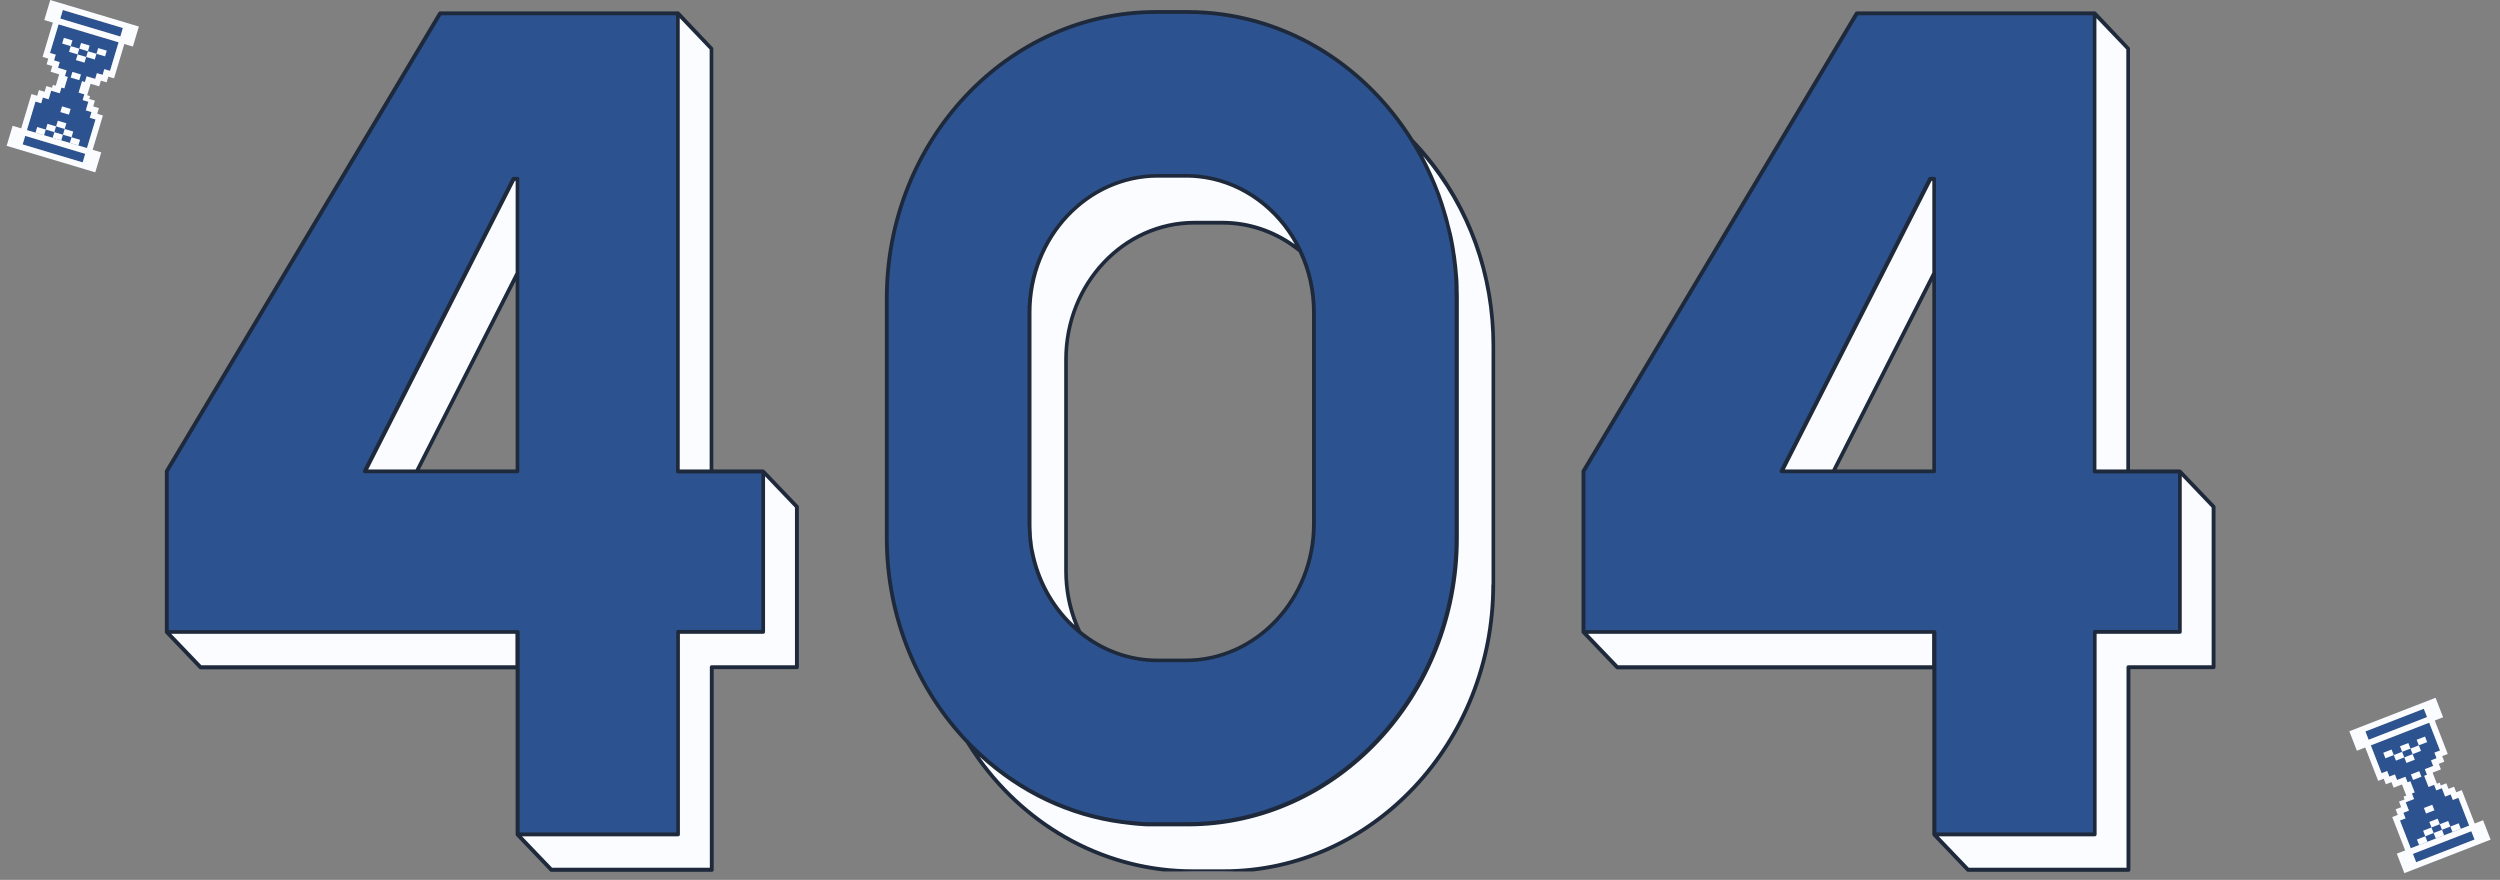 <svg xmlns="http://www.w3.org/2000/svg" xmlns:xlink="http://www.w3.org/1999/xlink" width="716" zoomAndPan="magnify" viewBox="0 0 537 189" height="252" preserveAspectRatio="xMidYMid meet" version="1.0"><rect x="0" y="0" width="537" height="189" fill="#808080" stroke="none"/><defs><clipPath id="44bad85033"><path d="M 35.41 2.168 L 164 2.168 L 164 180 L 35.41 180 Z M 35.41 2.168 " clip-rule="nonzero"/></clipPath><clipPath id="91d59a36c0"><path d="M 35.41 2.168 L 171.938 2.168 L 171.938 187 L 35.41 187 Z M 35.41 2.168 " clip-rule="nonzero"/></clipPath><clipPath id="f4ec021125"><path d="M 35.41 2.168 L 171.938 2.168 L 171.938 187.188 L 35.41 187.188 Z M 35.41 2.168 " clip-rule="nonzero"/></clipPath><clipPath id="430ba8687b"><path d="M 190.055 2.168 L 313 2.168 L 313 178 L 190.055 178 Z M 190.055 2.168 " clip-rule="nonzero"/></clipPath><clipPath id="c5783d0940"><path d="M 207 30 L 321 30 L 321 187.188 L 207 187.188 Z M 207 30 " clip-rule="nonzero"/></clipPath><clipPath id="f6f8a48a50"><path d="M 190.055 2.168 L 321.359 2.168 L 321.359 187.188 L 190.055 187.188 Z M 190.055 2.168 " clip-rule="nonzero"/></clipPath><clipPath id="c1a7b93dd9"><path d="M 340 2.168 L 469 2.168 L 469 180 L 340 180 Z M 340 2.168 " clip-rule="nonzero"/></clipPath><clipPath id="80798e4604"><path d="M 340 2.168 L 476 2.168 L 476 187 L 340 187 Z M 340 2.168 " clip-rule="nonzero"/></clipPath><clipPath id="21059b0d03"><path d="M 339.715 2.168 L 476 2.168 L 476 187.188 L 339.715 187.188 Z M 339.715 2.168 " clip-rule="nonzero"/></clipPath><clipPath id="ef3bad1c79"><path d="M 4 2 L 27 2 L 27 35 L 4 35 Z M 4 2 " clip-rule="nonzero"/></clipPath><clipPath id="4947050e6b"><path d="M 10.781 0 L 30.078 5.773 L 20.672 37.223 L 1.375 31.449 Z M 10.781 0 " clip-rule="nonzero"/></clipPath><clipPath id="f44e977b7f"><path d="M 10.781 0 L 30.078 5.773 L 20.672 37.223 L 1.375 31.449 Z M 10.781 0 " clip-rule="nonzero"/></clipPath><clipPath id="d98af78f3b"><path d="M 1.414 0 L 30 0 L 30 38 L 1.414 38 Z M 1.414 0 " clip-rule="nonzero"/></clipPath><clipPath id="8c3f0b61fd"><path d="M 10.781 0 L 30.078 5.773 L 20.672 37.223 L 1.375 31.449 Z M 10.781 0 " clip-rule="nonzero"/></clipPath><clipPath id="2bdc0b4fb8"><path d="M 10.781 0 L 30.078 5.773 L 20.672 37.223 L 1.375 31.449 Z M 10.781 0 " clip-rule="nonzero"/></clipPath><clipPath id="10fab041aa"><path d="M 7 8 L 23 8 L 23 32 L 7 32 Z M 7 8 " clip-rule="nonzero"/></clipPath><clipPath id="5f87e51a83"><path d="M 10.781 0 L 30.078 5.773 L 20.672 37.223 L 1.375 31.449 Z M 10.781 0 " clip-rule="nonzero"/></clipPath><clipPath id="15652e654c"><path d="M 10.781 0 L 30.078 5.773 L 20.672 37.223 L 1.375 31.449 Z M 10.781 0 " clip-rule="nonzero"/></clipPath><clipPath id="57a9460be6"><path d="M 508 152 L 532 152 L 532 186 L 508 186 Z M 508 152 " clip-rule="nonzero"/></clipPath><clipPath id="93a8feb2d2"><path d="M 504.621 157.082 L 523.398 149.793 L 535.277 180.398 L 516.496 187.684 Z M 504.621 157.082 " clip-rule="nonzero"/></clipPath><clipPath id="a6b768c82e"><path d="M 504.621 157.082 L 523.398 149.793 L 535.277 180.398 L 516.496 187.684 Z M 504.621 157.082 " clip-rule="nonzero"/></clipPath><clipPath id="78f94d9f26"><path d="M 504 149 L 535 149 L 535 188 L 504 188 Z M 504 149 " clip-rule="nonzero"/></clipPath><clipPath id="b27d16f708"><path d="M 504.621 157.082 L 523.398 149.793 L 535.277 180.398 L 516.496 187.684 Z M 504.621 157.082 " clip-rule="nonzero"/></clipPath><clipPath id="61039692e4"><path d="M 504.621 157.082 L 523.398 149.793 L 535.277 180.398 L 516.496 187.684 Z M 504.621 157.082 " clip-rule="nonzero"/></clipPath><clipPath id="ee58310e26"><path d="M 511 158 L 529 158 L 529 182 L 511 182 Z M 511 158 " clip-rule="nonzero"/></clipPath><clipPath id="9c7dec1c68"><path d="M 504.621 157.082 L 523.398 149.793 L 535.277 180.398 L 516.496 187.684 Z M 504.621 157.082 " clip-rule="nonzero"/></clipPath><clipPath id="b934615e38"><path d="M 504.621 157.082 L 523.398 149.793 L 535.277 180.398 L 516.496 187.684 Z M 504.621 157.082 " clip-rule="nonzero"/></clipPath></defs><g clip-path="url(#44bad85033)"><path fill="#2c5390" d="M 163.918 101.266 L 145.629 101.266 L 145.629 2.863 L 94.543 2.863 L 35.824 101.266 L 35.824 135.723 L 111.129 135.723 L 111.129 179.223 L 145.59 179.223 L 145.59 135.723 L 163.875 135.723 L 163.875 101.266 Z M 78.41 101.266 L 110.34 38.441 L 111.172 38.441 L 111.172 101.266 Z M 78.41 101.266 " fill-opacity="1" fill-rule="nonzero"/></g><g clip-path="url(#91d59a36c0)"><path fill="#fafcff" d="M 89.484 101.266 L 78.371 101.266 L 110.301 38.441 L 111.129 38.441 L 111.129 58.676 Z M 152.844 46.031 L 152.844 10.449 L 145.629 2.863 L 145.629 101.223 L 152.887 101.223 L 152.887 46.031 Z M 163.918 101.266 L 163.918 135.723 L 145.629 135.723 L 145.629 179.223 L 111.172 179.223 L 118.426 186.809 L 152.887 186.809 L 152.887 143.312 L 171.172 143.312 L 171.172 108.852 Z M 111.129 135.723 L 35.824 135.723 L 43.082 143.312 L 111.172 143.312 L 111.172 135.723 Z M 111.129 135.723 " fill-opacity="1" fill-rule="nonzero"/></g><g clip-path="url(#f4ec021125)"><path fill="#1e293b" d="M 111.543 101.266 L 111.543 38.398 C 111.543 38.152 111.379 37.984 111.129 37.984 L 110.301 37.984 C 110.133 37.984 110.008 38.066 109.926 38.191 L 77.996 101.016 C 77.914 101.141 77.957 101.305 77.996 101.43 C 78.078 101.555 78.203 101.637 78.371 101.637 L 111.129 101.637 C 111.379 101.68 111.543 101.473 111.543 101.266 Z M 79.074 100.848 L 110.59 38.855 L 110.758 38.855 L 110.758 58.555 L 89.277 100.848 Z M 90.188 100.848 L 110.758 60.379 L 110.758 100.848 Z M 171.465 108.562 L 164.207 100.973 C 164.207 100.973 164.207 100.973 164.164 100.973 C 164.125 100.934 164.125 100.934 164.082 100.891 C 164.082 100.891 164.043 100.891 164.043 100.891 C 164 100.891 163.957 100.891 163.918 100.848 C 163.918 100.848 163.918 100.848 163.875 100.848 L 153.219 100.848 L 153.219 10.449 C 153.219 10.328 153.176 10.242 153.094 10.16 L 145.922 2.57 C 145.879 2.531 145.836 2.531 145.836 2.488 C 145.836 2.488 145.797 2.488 145.797 2.488 C 145.754 2.488 145.711 2.488 145.672 2.449 C 145.672 2.449 145.672 2.449 145.629 2.449 L 94.543 2.449 C 94.375 2.449 94.254 2.531 94.168 2.656 L 35.453 101.016 C 35.41 101.098 35.41 101.18 35.41 101.266 L 35.41 135.723 C 35.41 135.723 35.41 135.723 35.41 135.766 C 35.41 135.805 35.41 135.848 35.453 135.891 C 35.453 135.891 35.453 135.93 35.453 135.93 C 35.453 135.973 35.492 136.012 35.535 136.055 L 42.793 143.645 C 42.875 143.727 43 143.77 43.082 143.77 L 110.758 143.77 L 110.758 179.223 C 110.758 179.223 110.758 179.223 110.758 179.262 C 110.758 179.305 110.758 179.348 110.797 179.387 C 110.797 179.387 110.797 179.43 110.797 179.43 C 110.797 179.473 110.84 179.512 110.879 179.555 L 118.137 187.141 C 118.219 187.227 118.344 187.266 118.426 187.266 L 152.887 187.266 C 153.137 187.266 153.301 187.102 153.301 186.852 L 153.301 143.727 L 171.172 143.727 C 171.422 143.727 171.59 143.559 171.59 143.312 L 171.59 108.852 C 171.59 108.727 171.547 108.645 171.465 108.562 Z M 152.43 100.848 L 146.004 100.848 L 146.004 3.898 L 152.43 10.617 Z M 36.238 101.348 L 94.793 3.277 L 145.215 3.277 L 145.215 101.266 C 145.215 101.512 145.383 101.68 145.629 101.68 L 163.543 101.68 L 163.543 135.309 L 145.672 135.309 C 145.422 135.309 145.258 135.473 145.258 135.723 L 145.258 178.809 L 111.625 178.809 L 111.625 135.766 C 111.625 135.516 111.461 135.352 111.211 135.352 L 36.238 135.352 Z M 43.246 142.898 L 36.777 136.137 L 110.715 136.137 L 110.715 142.898 Z M 170.758 142.898 L 152.887 142.898 C 152.637 142.898 152.473 143.062 152.473 143.312 L 152.473 186.395 L 118.594 186.395 L 112.125 179.637 L 145.629 179.637 C 145.879 179.637 146.043 179.473 146.043 179.223 L 146.043 136.137 L 163.918 136.137 C 164.164 136.137 164.332 135.973 164.332 135.723 L 164.332 102.301 L 170.758 109.02 Z M 170.758 142.898 " fill-opacity="1" fill-rule="nonzero"/></g><g clip-path="url(#430ba8687b)"><path fill="#2c5390" d="M 255.062 2.574 L 248.32 2.574 C 216.375 2.574 190.477 30.148 190.477 64.137 L 190.477 115.488 C 190.477 149.477 216.375 177.051 248.32 177.051 L 255.062 177.051 C 287.008 177.051 312.906 149.477 312.906 115.488 L 312.906 64.137 C 312.906 30.148 287.008 2.574 255.062 2.574 Z M 282.227 112.547 C 282.227 128.766 269.891 141.875 254.652 141.875 L 248.688 141.875 C 233.449 141.875 221.113 128.766 221.113 112.547 L 221.113 67.078 C 221.113 50.859 233.449 37.746 248.688 37.746 L 254.652 37.746 C 269.891 37.746 282.227 50.859 282.227 67.078 Z M 282.227 112.547 " fill-opacity="1" fill-rule="nonzero"/></g><g clip-path="url(#c5783d0940)"><path fill="#fafcff" d="M 221.156 112.547 L 221.156 67.078 C 221.156 50.859 233.492 37.746 248.73 37.746 L 254.695 37.746 C 265.477 37.746 274.793 44.324 279.328 53.926 C 274.668 50.125 268.867 47.836 262.535 47.836 L 256.574 47.836 C 241.336 47.836 229 60.949 229 77.168 L 229 122.637 C 229 127.375 230.059 131.828 231.941 135.789 C 225.363 130.438 221.156 122.023 221.156 112.547 Z M 303.348 30.23 C 309.395 39.953 312.906 51.598 312.906 64.137 L 312.906 115.488 C 312.906 149.477 287.008 177.051 255.062 177.051 L 248.32 177.051 C 232.594 177.051 218.336 170.352 207.879 159.484 C 218.215 176.152 235.984 187.141 256.164 187.141 L 262.906 187.141 C 294.852 187.141 320.75 159.566 320.75 125.578 L 320.75 74.227 C 320.75 56.988 314.09 41.383 303.348 30.23 Z M 303.348 30.23 " fill-opacity="1" fill-rule="nonzero"/></g><g clip-path="url(#f6f8a48a50)"><path fill="#1e293b" d="M 220.789 113.934 C 220.789 113.977 220.789 114.059 220.789 114.098 C 220.828 114.547 220.828 115.039 220.867 115.488 C 220.867 115.527 220.867 115.57 220.867 115.609 C 221.645 123.699 225.484 131.051 231.652 136.074 C 231.652 136.074 231.695 136.117 231.695 136.117 C 236.391 139.957 242.316 142.246 248.688 142.246 L 254.652 142.246 C 270.094 142.246 282.637 128.887 282.637 112.504 L 282.637 67.078 C 282.637 62.301 281.574 57.805 279.695 53.801 C 279.695 53.801 279.695 53.762 279.695 53.762 C 275.57 45.02 267.848 39.137 258.984 37.707 C 258.984 37.707 258.941 37.707 258.941 37.707 C 258.492 37.625 258.043 37.582 257.555 37.504 C 257.555 37.504 257.555 37.504 257.512 37.504 C 257.105 37.461 256.695 37.422 256.285 37.422 C 256.207 37.422 256.082 37.422 256 37.422 C 255.551 37.379 255.145 37.379 254.695 37.379 L 248.73 37.379 C 246.32 37.379 243.992 37.707 241.742 38.32 C 241.008 38.523 240.312 38.77 239.578 39.016 C 239.25 39.137 238.926 39.258 238.559 39.422 C 236.27 40.363 234.105 41.629 232.145 43.18 C 231.898 43.387 231.652 43.547 231.449 43.754 C 230.918 44.203 230.43 44.652 229.898 45.141 C 224.258 50.574 220.707 58.418 220.707 67.16 L 220.707 112.629 C 220.746 113.035 220.746 113.484 220.789 113.934 Z M 281.82 112.547 C 281.82 128.477 269.645 141.469 254.652 141.469 L 248.688 141.469 C 242.52 141.469 236.801 139.262 232.227 135.504 C 230.348 131.461 229.367 127.129 229.367 122.637 L 229.367 77.168 C 229.367 61.238 241.539 48.246 256.531 48.246 L 262.496 48.246 C 268.5 48.246 274.18 50.289 278.961 54.168 C 280.797 58.051 281.82 62.422 281.82 67.078 Z M 254.695 38.156 C 255.102 38.156 255.551 38.156 255.961 38.195 C 256.043 38.195 256.125 38.195 256.246 38.195 C 257.105 38.238 258.004 38.359 258.82 38.484 C 258.82 38.484 258.859 38.484 258.859 38.484 C 267.07 39.832 274.098 45.141 278.141 52.496 C 273.527 49.188 268.176 47.43 262.535 47.43 L 256.574 47.43 C 241.133 47.43 228.59 60.789 228.59 77.168 L 228.59 122.637 C 228.59 126.68 229.324 130.562 230.797 134.238 C 230.672 134.156 230.59 134.035 230.469 133.953 C 230.469 133.953 230.43 133.91 230.43 133.91 C 226.262 129.867 223.277 124.473 222.094 118.387 C 222.094 118.348 222.094 118.305 222.055 118.266 C 221.973 117.855 221.891 117.406 221.848 117 C 221.848 116.875 221.809 116.711 221.809 116.59 C 221.77 116.262 221.727 115.895 221.688 115.57 C 221.645 115.324 221.645 115.078 221.645 114.793 C 221.645 114.547 221.605 114.301 221.605 114.059 C 221.562 113.566 221.562 113.035 221.562 112.547 L 221.562 67.078 C 221.562 51.148 233.738 38.156 248.73 38.156 Z M 303.633 29.945 C 293.176 13.195 275.324 2.168 255.062 2.168 L 248.32 2.168 C 216.211 2.168 190.066 29.945 190.066 64.137 L 190.066 115.488 C 190.066 132.766 196.766 148.414 207.551 159.688 C 207.551 159.688 207.551 159.688 207.551 159.73 C 218.379 177.172 236.555 187.547 256.164 187.547 L 262.906 187.547 C 295.016 187.547 321.16 159.77 321.16 125.578 L 321.16 74.227 C 321.16 57.438 314.949 41.711 303.633 29.945 Z M 190.883 64.137 C 190.883 30.395 216.66 2.984 248.32 2.984 L 255.062 2.984 C 278.305 2.984 298.363 17.73 307.391 38.934 C 307.434 39.016 307.473 39.094 307.516 39.176 C 307.84 39.914 308.125 40.648 308.414 41.383 C 308.453 41.547 308.535 41.668 308.578 41.832 C 308.699 42.199 308.82 42.566 308.945 42.895 C 309.027 43.141 309.105 43.387 309.188 43.629 C 309.352 44.121 309.516 44.57 309.637 45.059 C 309.762 45.426 309.844 45.797 309.965 46.164 C 310.047 46.449 310.129 46.734 310.211 47.02 C 310.332 47.387 310.414 47.797 310.539 48.164 C 310.578 48.367 310.66 48.613 310.699 48.816 C 310.824 49.391 310.988 50.004 311.109 50.574 C 311.148 50.777 311.191 50.984 311.23 51.188 C 311.312 51.676 311.438 52.168 311.516 52.617 C 311.559 52.781 311.559 52.945 311.598 53.105 C 311.723 53.719 311.805 54.375 311.887 55.027 C 311.926 55.191 311.926 55.312 311.926 55.477 C 312.008 56.008 312.047 56.539 312.129 57.07 C 312.129 57.234 312.172 57.398 312.172 57.559 C 312.254 58.215 312.293 58.867 312.336 59.52 C 312.336 59.645 312.336 59.727 312.336 59.848 C 312.375 60.418 312.418 60.992 312.418 61.562 C 312.418 61.727 312.418 61.93 312.418 62.094 C 312.418 62.75 312.457 63.441 312.457 64.098 L 312.457 115.445 C 312.457 149.148 286.68 176.602 255.02 176.602 L 248.281 176.602 C 247.789 176.602 247.301 176.602 246.809 176.602 C 246.688 176.602 246.562 176.602 246.441 176.602 C 246.074 176.602 245.746 176.559 245.379 176.559 C 245.258 176.559 245.133 176.559 245.012 176.52 C 244.645 176.477 244.277 176.477 243.91 176.438 C 243.828 176.438 243.703 176.438 243.621 176.395 C 243.215 176.355 242.848 176.312 242.438 176.273 C 242.398 176.273 242.316 176.273 242.273 176.273 C 241.824 176.234 241.418 176.191 240.969 176.109 C 240.969 176.109 240.926 176.109 240.926 176.109 C 212.781 172.27 190.883 146.574 190.883 115.488 Z M 320.34 125.578 C 320.34 159.281 294.562 186.73 262.906 186.73 L 256.164 186.73 C 238.066 186.73 221.238 177.746 210.371 162.508 C 219.07 170.473 229.609 175.457 240.887 176.969 C 240.887 176.969 240.926 176.969 240.926 176.969 C 241.375 177.008 241.785 177.09 242.234 177.133 C 242.316 177.133 242.398 177.133 242.52 177.172 C 242.887 177.215 243.254 177.254 243.621 177.293 C 243.746 177.293 243.867 177.336 244.031 177.336 C 244.359 177.375 244.684 177.375 245.055 177.418 C 245.215 177.418 245.34 177.418 245.504 177.457 C 245.828 177.457 246.156 177.5 246.523 177.5 C 246.645 177.5 246.809 177.5 246.934 177.5 C 247.422 177.5 247.871 177.5 248.363 177.5 L 255.102 177.5 C 287.211 177.5 313.355 149.719 313.355 115.527 L 313.355 64.137 C 313.355 63.523 313.355 62.91 313.316 62.301 C 313.316 62.094 313.316 61.93 313.316 61.727 C 313.316 61.277 313.273 60.828 313.273 60.418 C 313.273 60.215 313.234 60.012 313.234 59.809 C 313.191 59.359 313.152 58.867 313.109 58.418 C 313.109 58.254 313.07 58.133 313.07 57.969 C 313.027 57.355 312.949 56.742 312.867 56.172 C 312.867 56.047 312.824 55.926 312.824 55.762 C 312.785 55.273 312.703 54.824 312.621 54.375 C 312.578 54.168 312.539 53.965 312.539 53.762 C 312.457 53.352 312.418 52.945 312.336 52.578 C 312.293 52.371 312.254 52.129 312.211 51.922 C 312.129 51.473 312.047 50.984 311.926 50.535 C 311.887 50.246 311.805 49.961 311.723 49.715 C 311.641 49.348 311.559 48.941 311.438 48.574 C 311.355 48.285 311.273 48 311.23 47.715 C 311.148 47.469 311.109 47.184 311.027 46.938 C 310.945 46.613 310.863 46.285 310.742 45.957 C 310.699 45.754 310.617 45.59 310.578 45.387 C 310.211 44.121 309.801 42.895 309.352 41.668 C 309.312 41.586 309.312 41.504 309.27 41.465 C 308.25 38.727 307.066 36.074 305.676 33.5 C 315.195 44.734 320.383 59.07 320.383 74.352 L 320.383 125.578 Z M 320.34 125.578 " fill-opacity="1" fill-rule="nonzero"/></g><g clip-path="url(#c1a7b93dd9)"><path fill="#2c5390" d="M 468.223 101.266 L 449.934 101.266 L 449.934 2.863 L 398.848 2.863 L 340.129 101.266 L 340.129 135.723 L 415.434 135.723 L 415.434 179.223 L 449.895 179.223 L 449.895 135.723 L 468.18 135.723 L 468.18 101.266 Z M 382.719 101.266 L 414.648 38.441 L 415.477 38.441 L 415.477 101.266 Z M 382.719 101.266 " fill-opacity="1" fill-rule="nonzero"/></g><g clip-path="url(#80798e4604)"><path fill="#fafcff" d="M 393.789 101.266 L 382.676 101.266 L 414.605 38.441 L 415.434 38.441 L 415.434 58.676 Z M 457.148 46.031 L 457.148 10.449 L 449.934 2.863 L 449.934 101.223 L 457.191 101.223 L 457.191 46.031 Z M 468.223 101.266 L 468.223 135.723 L 449.934 135.723 L 449.934 179.223 L 415.477 179.223 L 422.734 186.809 L 457.191 186.809 L 457.191 143.312 L 475.48 143.312 L 475.48 108.852 Z M 415.434 135.723 L 340.129 135.723 L 347.387 143.312 L 415.477 143.312 L 415.477 135.723 Z M 415.434 135.723 " fill-opacity="1" fill-rule="nonzero"/></g><g clip-path="url(#21059b0d03)"><path fill="#1e293b" d="M 415.848 101.266 L 415.848 38.398 C 415.848 38.152 415.684 37.984 415.434 37.984 L 414.605 37.984 C 414.438 37.984 414.316 38.066 414.23 38.191 L 382.301 101.016 C 382.219 101.141 382.262 101.305 382.301 101.43 C 382.387 101.555 382.508 101.637 382.676 101.637 L 415.434 101.637 C 415.684 101.68 415.848 101.473 415.848 101.266 Z M 383.379 100.848 L 414.895 38.855 L 415.062 38.855 L 415.062 58.555 L 393.582 100.848 Z M 394.492 100.848 L 415.062 60.379 L 415.062 100.848 Z M 475.77 108.562 L 468.512 100.973 C 468.512 100.973 468.512 100.973 468.473 100.973 C 468.43 100.934 468.43 100.934 468.387 100.891 C 468.387 100.891 468.348 100.891 468.348 100.891 C 468.305 100.891 468.262 100.891 468.223 100.848 C 468.223 100.848 468.223 100.848 468.18 100.848 L 457.523 100.848 L 457.523 10.449 C 457.523 10.328 457.48 10.242 457.398 10.16 L 450.227 2.57 C 450.184 2.531 450.141 2.531 450.141 2.488 C 450.141 2.488 450.102 2.488 450.102 2.488 C 450.059 2.488 450.02 2.488 449.977 2.449 C 449.977 2.449 449.977 2.449 449.934 2.449 L 398.848 2.449 C 398.684 2.449 398.559 2.531 398.473 2.656 L 339.758 101.016 C 339.715 101.098 339.715 101.18 339.715 101.266 L 339.715 135.723 C 339.715 135.723 339.715 135.723 339.715 135.766 C 339.715 135.805 339.715 135.848 339.758 135.891 C 339.758 135.891 339.758 135.93 339.758 135.93 C 339.758 135.973 339.797 136.012 339.84 136.055 L 347.098 143.645 C 347.18 143.727 347.305 143.77 347.387 143.77 L 415.062 143.77 L 415.062 179.223 C 415.062 179.223 415.062 179.223 415.062 179.262 C 415.062 179.305 415.062 179.348 415.102 179.387 C 415.102 179.387 415.102 179.43 415.102 179.43 C 415.102 179.473 415.145 179.512 415.188 179.555 L 422.441 187.141 C 422.523 187.227 422.648 187.266 422.734 187.266 L 457.191 187.266 C 457.441 187.266 457.605 187.102 457.605 186.852 L 457.605 143.727 L 475.48 143.727 C 475.727 143.727 475.895 143.559 475.895 143.312 L 475.895 108.852 C 475.895 108.727 475.852 108.645 475.77 108.562 Z M 456.734 100.848 L 450.309 100.848 L 450.309 3.898 L 456.734 10.617 Z M 340.543 101.348 L 399.098 3.277 L 449.52 3.277 L 449.52 101.266 C 449.52 101.512 449.688 101.68 449.934 101.68 L 467.848 101.68 L 467.848 135.309 L 449.977 135.309 C 449.727 135.309 449.562 135.473 449.562 135.723 L 449.562 178.809 L 415.934 178.809 L 415.934 135.766 C 415.934 135.516 415.766 135.352 415.516 135.352 L 340.543 135.352 Z M 347.555 142.898 L 341.082 136.137 L 415.02 136.137 L 415.02 142.898 Z M 475.062 142.898 L 457.191 142.898 C 456.941 142.898 456.777 143.062 456.777 143.312 L 456.777 186.395 L 422.898 186.395 L 416.43 179.637 L 449.934 179.637 C 450.184 179.637 450.352 179.473 450.352 179.223 L 450.352 136.137 L 468.223 136.137 C 468.473 136.137 468.637 135.973 468.637 135.723 L 468.637 102.301 L 475.062 109.02 Z M 475.062 142.898 " fill-opacity="1" fill-rule="nonzero"/></g><g clip-path="url(#ef3bad1c79)"><g clip-path="url(#4947050e6b)"><g clip-path="url(#f44e977b7f)"><path fill="#2c5390" d="M 18.68 31.812 L 5.781 27.953 L 7.617 21.812 L 8.844 22.18 L 9.211 20.953 L 10.441 21.32 L 10.992 19.477 L 12.832 20.027 L 13.203 18.801 L 13.816 18.984 L 14.551 16.527 L 13.938 16.344 L 14.305 15.117 L 12.461 14.566 L 12.828 13.336 L 11.602 12.969 L 11.969 11.742 L 10.738 11.375 L 12.578 5.234 L 25.477 9.094 L 23.641 15.234 L 22.414 14.867 L 22.047 16.094 L 20.816 15.727 L 20.449 16.953 L 18.609 16.402 L 18.242 17.633 L 17.625 17.449 L 16.891 19.902 L 18.121 20.27 L 17.754 21.5 L 18.98 21.867 L 18.43 23.707 L 19.656 24.074 L 19.289 25.305 L 20.52 25.672 Z M 26.398 6.012 L 13.5 2.152 L 12.949 3.992 L 25.848 7.852 Z M 5.414 29.18 L 4.863 31.023 L 17.762 34.883 L 18.312 33.039 Z M 5.414 29.18 " fill-opacity="1" fill-rule="nonzero"/></g></g></g><g clip-path="url(#d98af78f3b)"><g clip-path="url(#8c3f0b61fd)"><g clip-path="url(#2bdc0b4fb8)"><path fill="#fafcff" d="M 29.223 5.516 L 27.383 4.965 L 26.766 4.781 L 24.312 4.047 L 23.695 3.863 L 21.242 3.129 L 20.625 2.945 L 17.559 2.027 L 16.938 1.84 L 16.324 1.656 L 15.707 1.473 L 13.254 0.738 L 12.637 0.555 L 10.797 0.004 L 10.613 0.617 L 10.43 1.234 L 9.512 4.301 L 10.125 4.488 L 11.352 4.855 L 10.617 7.309 L 10.434 7.926 L 9.516 10.992 L 9.332 11.609 L 9.148 12.223 L 10.375 12.59 L 10.008 13.816 L 10.621 14 L 11.238 14.184 L 11.055 14.801 L 10.871 15.414 L 12.711 15.965 L 12.16 17.805 L 11.977 18.422 L 11.363 18.238 L 11.18 18.852 L 9.953 18.484 L 9.766 19.098 L 9.582 19.711 L 8.355 19.344 L 7.988 20.57 L 6.762 20.203 L 6.578 20.82 L 5.66 23.887 L 5.473 24.504 L 4.738 26.957 L 4.555 27.574 L 2.715 27.023 L 1.797 30.09 L 1.613 30.707 L 1.43 31.32 L 3.883 32.055 L 4.5 32.238 L 6.953 32.973 L 7.57 33.156 L 10.637 34.074 L 11.254 34.258 L 13.707 34.992 L 14.324 35.176 L 16.777 35.91 L 17.395 36.094 L 18.008 36.277 L 18.621 36.465 L 19.848 36.832 L 20.465 37.016 L 20.648 36.398 L 21.199 34.559 L 21.379 33.957 L 21.562 33.344 L 21.746 32.727 L 21.133 32.543 L 20.516 32.359 L 19.902 32.176 L 20.637 29.723 L 20.82 29.105 L 21.555 26.652 L 21.738 26.035 L 22.105 24.809 L 20.879 24.441 L 21.246 23.215 L 20.02 22.848 L 20.203 22.23 L 20.387 21.617 L 19.773 21.434 L 19.156 21.25 L 19.34 20.637 L 18.727 20.453 L 19.094 19.227 L 19.277 18.609 L 19.461 17.996 L 20.078 18.18 L 21.305 18.547 L 21.672 17.32 L 22.898 17.688 L 23.266 16.461 L 23.883 16.645 L 24.496 16.828 L 24.68 16.211 L 25.414 13.758 L 25.598 13.141 L 25.965 11.914 L 26.152 11.289 L 26.336 10.676 L 26.52 10.059 L 26.703 9.445 L 27.93 9.812 L 28.547 9.996 L 29.098 8.156 L 29.281 7.539 L 29.832 5.699 Z M 26.215 6.625 L 25.848 7.852 L 24.008 7.301 L 23.391 7.117 L 20.324 6.199 L 19.707 6.016 L 17.254 5.281 L 16.637 5.098 L 16.02 4.91 L 15.402 4.727 L 12.949 3.992 L 13.5 2.152 L 15.953 2.887 L 16.57 3.07 L 19.023 3.805 L 19.641 3.988 L 22.094 4.723 L 22.711 4.906 L 25.164 5.641 L 25.781 5.824 L 26.395 6.008 L 26.211 6.621 Z M 5.047 30.41 L 5.23 29.793 L 5.414 29.18 L 7.254 29.73 L 7.871 29.914 L 10.938 30.832 L 11.555 31.016 L 12.168 31.199 L 12.781 31.387 L 14.008 31.754 L 14.625 31.938 L 17.078 32.672 L 17.695 32.855 L 18.309 33.039 L 17.758 34.879 L 17.141 34.695 L 14.074 33.777 L 13.457 33.594 L 11.004 32.859 L 10.387 32.676 L 7.934 31.941 L 7.316 31.758 L 4.863 31.023 Z M 17.938 20.879 L 17.754 21.492 L 18.98 21.859 L 18.797 22.473 L 18.613 23.09 L 18.43 23.703 L 19.047 23.887 L 19.66 24.07 L 19.293 25.297 L 20.52 25.664 L 20.336 26.281 L 19.418 29.348 L 19.234 29.965 L 18.684 31.805 L 18.07 31.621 L 17.453 31.438 L 14.387 30.52 L 13.77 30.336 L 11.316 29.602 L 10.699 29.418 L 9.473 29.051 L 8.852 28.863 L 7.012 28.312 L 6.395 28.129 L 5.781 27.945 L 6.148 26.719 L 6.332 26.109 L 7.066 23.656 L 7.25 23.039 L 7.617 21.812 L 8.844 22.18 L 9.211 20.953 L 9.828 21.137 L 10.441 21.32 L 10.625 20.703 L 10.992 19.477 L 12.832 20.027 L 13.016 19.414 L 13.203 18.801 L 13.816 18.984 L 14 18.371 L 14.184 17.754 L 14.551 16.527 L 13.938 16.344 L 14.305 15.117 L 13.688 14.934 L 12.461 14.566 L 12.645 13.949 L 12.828 13.336 L 11.602 12.969 L 11.969 11.742 L 11.355 11.559 L 10.738 11.375 L 10.922 10.762 L 11.105 10.145 L 11.289 9.531 L 11.477 8.918 L 11.844 7.691 L 12.031 7.062 L 12.582 5.223 L 15.035 5.957 L 15.652 6.141 L 18.105 6.875 L 18.723 7.059 L 21.789 7.977 L 22.406 8.16 L 24.859 8.895 L 25.477 9.078 L 25.109 10.305 L 24.926 10.922 L 24.742 11.535 L 24.555 12.148 L 24.188 13.375 L 24.004 13.992 L 23.637 15.219 L 22.41 14.852 L 22.043 16.078 L 20.816 15.711 L 20.633 16.324 L 20.449 16.941 L 19.832 16.758 L 18.605 16.391 L 18.238 17.617 L 17.625 17.434 L 17.258 18.66 L 17.074 19.277 L 16.891 19.891 L 18.117 20.258 L 17.93 20.879 Z M 17.938 20.879 " fill-opacity="1" fill-rule="nonzero"/></g></g></g><g clip-path="url(#10fab041aa)"><g clip-path="url(#5f87e51a83)"><g clip-path="url(#15652e654c)"><path fill="#fafcff" d="M 22.938 10.879 L 22.57 12.105 L 21.953 11.922 L 20.727 11.555 L 21.094 10.328 L 21.707 10.512 L 22.324 10.695 Z M 15.977 29.664 L 15.363 29.48 L 15.18 30.094 L 14.996 30.711 L 15.609 30.895 L 16.227 31.078 L 16.84 31.262 L 17.023 30.648 L 17.207 30.031 L 16.594 29.848 Z M 15.73 28.254 L 13.891 27.703 L 13.523 28.93 L 15.363 29.48 Z M 19.5 11.188 L 18.887 11.004 L 18.699 11.617 L 18.516 12.234 L 19.133 12.418 L 20.359 12.785 L 20.543 12.168 L 20.727 11.555 Z M 12.293 28.562 L 11.68 28.379 L 11.496 28.992 L 11.312 29.609 L 12.539 29.977 L 13.156 30.16 L 13.34 29.543 L 13.523 28.93 L 12.91 28.746 Z M 13.277 27.52 L 13.891 27.703 L 14.074 27.09 L 14.258 26.473 L 13.645 26.289 L 13.027 26.105 L 12.414 25.922 L 12.23 26.539 L 12.047 27.152 L 12.66 27.336 Z M 16.41 17.035 L 17.027 17.219 L 17.395 15.992 L 16.777 15.809 L 15.551 15.441 L 15.184 16.668 Z M 17.289 11.867 L 16.676 11.684 L 16.309 12.91 L 18.148 13.461 L 18.516 12.234 Z M 18.27 10.82 L 18.887 11.004 L 19.254 9.777 L 18.637 9.594 L 17.41 9.227 L 17.043 10.453 Z M 13.145 23.461 L 12.961 24.074 L 13.574 24.258 L 14.191 24.441 L 14.805 24.625 L 14.988 24.012 L 15.172 23.395 L 14.559 23.211 L 13.941 23.027 L 13.328 22.844 Z M 12.043 27.148 L 11.426 26.965 L 10.199 26.598 L 10.016 27.211 L 9.832 27.828 L 11.059 28.195 L 11.676 28.379 L 11.859 27.762 Z M 17.035 10.453 L 15.195 9.902 L 14.828 11.129 L 16.668 11.68 Z M 15.562 8.672 L 14.949 8.488 L 14.332 8.305 L 13.719 8.121 L 13.535 8.734 L 13.352 9.352 L 13.965 9.535 L 14.582 9.719 L 15.195 9.902 L 15.379 9.285 Z M 8.605 27.461 L 7.988 27.277 L 7.621 28.504 L 8.238 28.688 L 9.465 29.055 L 9.832 27.828 Z M 8.605 27.461 " fill-opacity="1" fill-rule="nonzero"/></g></g></g><g clip-path="url(#57a9460be6)"><g clip-path="url(#93a8feb2d2)"><g clip-path="url(#a6b768c82e)"><path fill="#2c5390" d="M 530.383 177.348 L 517.828 182.219 L 515.512 176.242 L 516.707 175.781 L 516.242 174.586 L 517.438 174.121 L 516.742 172.328 L 518.535 171.633 L 518.07 170.438 L 518.668 170.207 L 517.738 167.816 L 517.141 168.047 L 516.68 166.852 L 514.887 167.551 L 514.422 166.355 L 513.227 166.816 L 512.766 165.621 L 511.57 166.086 L 509.25 160.113 L 521.805 155.238 L 524.121 161.215 L 522.926 161.68 L 523.391 162.875 L 522.195 163.336 L 522.66 164.531 L 520.867 165.227 L 521.332 166.422 L 520.734 166.656 L 521.66 169.043 L 522.855 168.582 L 523.32 169.777 L 524.516 169.312 L 525.211 171.105 L 526.406 170.641 L 526.871 171.836 L 528.062 171.371 Z M 520.641 152.242 L 508.086 157.113 L 508.781 158.906 L 521.336 154.031 Z M 518.293 183.414 L 518.988 185.207 L 531.543 180.336 L 530.848 178.543 Z M 518.293 183.414 " fill-opacity="1" fill-rule="nonzero"/></g></g></g><g clip-path="url(#78f94d9f26)"><g clip-path="url(#b27d16f708)"><g clip-path="url(#61039692e4)"><path fill="#fafcff" d="M 522.566 150.117 L 521.969 150.352 L 520.773 150.812 L 520.176 151.047 L 518.98 151.508 L 518.383 151.742 L 517.188 152.203 L 516.59 152.438 L 515.395 152.898 L 514.797 153.133 L 514.199 153.363 L 513.602 153.598 L 513.008 153.828 L 512.41 154.059 L 511.812 154.293 L 511.215 154.523 L 510.609 154.758 L 510.012 154.988 L 509.414 155.223 L 508.219 155.684 L 507.621 155.918 L 506.426 156.379 L 505.828 156.613 L 505.23 156.844 L 504.637 157.078 L 504.867 157.672 L 505.098 158.27 L 505.332 158.867 L 505.793 160.062 L 506.027 160.66 L 506.258 161.258 L 507.453 160.797 L 508.051 160.562 L 508.281 161.16 L 508.516 161.758 L 508.977 162.953 L 509.211 163.551 L 509.672 164.746 L 509.906 165.344 L 510.137 165.941 L 510.371 166.539 L 510.832 167.734 L 511.43 167.5 L 512.027 167.27 L 512.258 167.867 L 512.492 168.465 L 513.09 168.234 L 513.688 168 L 514.148 169.195 L 514.746 168.965 L 515.344 168.73 L 515.941 168.5 L 516.176 169.098 L 516.637 170.293 L 516.871 170.891 L 516.273 171.121 L 516.504 171.719 L 515.906 171.953 L 515.309 172.184 L 515.543 172.781 L 515.773 173.379 L 514.578 173.84 L 514.809 174.438 L 515.043 175.035 L 514.445 175.27 L 513.848 175.5 L 514.078 176.098 L 514.312 176.695 L 514.773 177.891 L 515.008 178.488 L 515.469 179.684 L 515.703 180.281 L 516.164 181.477 L 516.398 182.074 L 516.629 182.672 L 515.434 183.133 L 514.836 183.367 L 515.07 183.965 L 515.531 185.16 L 515.766 185.758 L 515.996 186.355 L 516.227 186.949 L 516.461 187.547 L 517.656 187.086 L 518.254 186.852 L 519.449 186.391 L 520.047 186.156 L 521.242 185.695 L 521.836 185.461 L 522.434 185.23 L 523.031 184.996 L 524.227 184.535 L 524.824 184.301 L 526.02 183.84 L 526.617 183.605 L 527.812 183.145 L 528.41 182.91 L 529.605 182.449 L 530.203 182.215 L 530.801 181.984 L 531.398 181.75 L 532.594 181.289 L 533.191 181.055 L 534.387 180.594 L 534.984 180.359 L 534.75 179.762 L 534.52 179.164 L 534.285 178.566 L 534.055 177.969 L 533.828 177.387 L 533.598 176.789 L 533.363 176.191 L 532.168 176.652 L 531.57 176.887 L 531.109 175.691 L 530.875 175.094 L 530.414 173.898 L 530.18 173.301 L 529.719 172.105 L 529.484 171.508 L 529.254 170.91 L 529.02 170.312 L 528.789 169.715 L 528.191 169.949 L 527.594 170.18 L 527.363 169.582 L 527.129 168.984 L 526.531 169.215 L 525.938 169.449 L 525.703 168.852 L 525.473 168.254 L 524.875 168.484 L 524.277 168.719 L 524.047 168.121 L 523.449 168.352 L 523.215 167.754 L 522.984 167.156 L 522.75 166.559 L 522.52 165.961 L 523.117 165.73 L 523.715 165.496 L 524.312 165.266 L 524.082 164.668 L 523.848 164.07 L 524.445 163.84 L 525.043 163.605 L 524.812 163.008 L 524.578 162.414 L 525.176 162.18 L 525.773 161.949 L 525.312 160.754 L 525.078 160.156 L 524.617 158.961 L 524.383 158.363 L 523.922 157.168 L 523.684 156.559 L 523.453 155.961 L 523.219 155.363 L 522.988 154.766 L 523.586 154.535 L 524.184 154.301 L 524.781 154.07 L 524.547 153.473 L 524.086 152.277 L 523.852 151.68 L 523.391 150.484 L 523.156 149.887 Z M 520.871 152.836 L 521.102 153.434 L 521.336 154.031 L 520.738 154.266 L 519.543 154.727 L 518.945 154.961 L 518.348 155.191 L 517.75 155.426 L 516.555 155.887 L 515.957 156.121 L 514.762 156.582 L 514.164 156.816 L 512.969 157.277 L 512.371 157.512 L 511.77 157.746 L 510.574 158.207 L 509.977 158.441 L 509.379 158.672 L 508.781 158.906 L 508.551 158.309 L 508.316 157.711 L 508.086 157.113 L 508.684 156.879 L 509.879 156.418 L 510.477 156.184 L 511.074 155.953 L 511.672 155.719 L 512.867 155.258 L 513.465 155.023 L 514.66 154.562 L 515.258 154.328 L 515.855 154.098 L 516.449 153.867 L 517.047 153.633 L 518.242 153.172 L 518.84 152.938 L 519.438 152.707 L 520.035 152.473 L 520.633 152.242 L 520.867 152.84 Z M 518.758 184.609 L 518.523 184.012 L 518.293 183.414 L 518.891 183.184 L 519.488 182.949 L 520.684 182.488 L 521.281 182.254 L 521.879 182.023 L 522.477 181.789 L 523.672 181.328 L 524.27 181.094 L 525.465 180.633 L 526.062 180.398 L 526.656 180.168 L 527.254 179.938 L 527.852 179.703 L 529.047 179.242 L 529.645 179.008 L 530.242 178.777 L 530.84 178.543 L 531.074 179.141 L 531.535 180.336 L 530.938 180.57 L 529.742 181.031 L 529.145 181.266 L 528.547 181.496 L 527.953 181.727 L 527.355 181.961 L 526.758 182.191 L 526.16 182.426 L 524.965 182.887 L 524.367 183.121 L 523.172 183.582 L 522.574 183.816 L 521.379 184.277 L 520.781 184.512 L 519.586 184.973 L 518.988 185.207 Z M 523.086 169.172 L 523.316 169.77 L 523.914 169.539 L 524.512 169.305 L 524.746 169.902 L 525.207 171.098 L 526.402 170.637 L 526.637 171.234 L 526.867 171.828 L 528.062 171.367 L 528.293 171.965 L 528.527 172.562 L 528.988 173.758 L 529.223 174.355 L 529.453 174.953 L 529.684 175.547 L 529.918 176.145 L 530.379 177.34 L 529.781 177.574 L 529.188 177.805 L 528.59 178.035 L 527.992 178.27 L 526.797 178.73 L 526.199 178.965 L 525.602 179.195 L 525.004 179.43 L 523.809 179.891 L 523.211 180.125 L 522.016 180.586 L 521.418 180.82 L 520.816 181.055 L 519.621 181.516 L 519.023 181.75 L 517.828 182.211 L 517.594 181.617 L 517.363 181.02 L 517.133 180.426 L 516.672 179.23 L 516.438 178.633 L 516.207 178.035 L 515.973 177.438 L 515.512 176.242 L 516.707 175.781 L 516.473 175.184 L 516.242 174.586 L 516.84 174.352 L 517.438 174.121 L 517.203 173.523 L 516.742 172.328 L 517.938 171.867 L 518.535 171.633 L 518.301 171.035 L 518.07 170.438 L 518.668 170.207 L 518.438 169.609 L 518.203 169.012 L 517.973 168.414 L 517.738 167.816 L 517.145 168.047 L 516.91 167.449 L 516.68 166.852 L 516.082 167.086 L 515.484 167.316 L 514.887 167.551 L 514.656 166.953 L 514.422 166.355 L 513.227 166.816 L 512.766 165.621 L 512.168 165.855 L 511.57 166.086 L 511.336 165.488 L 510.875 164.293 L 510.641 163.695 L 510.41 163.098 L 510.176 162.5 L 509.941 161.891 L 509.711 161.293 L 509.477 160.695 L 509.246 160.098 L 510.441 159.637 L 511.039 159.402 L 512.234 158.941 L 512.832 158.707 L 514.027 158.246 L 514.621 158.012 L 515.219 157.781 L 515.816 157.547 L 517.012 157.086 L 517.609 156.852 L 518.805 156.391 L 519.402 156.156 L 520.598 155.695 L 521.195 155.461 L 521.793 155.23 L 522.023 155.828 L 522.258 156.426 L 522.719 157.621 L 522.953 158.219 L 523.414 159.414 L 523.648 160.012 L 523.879 160.609 L 524.113 161.203 L 523.516 161.438 L 522.918 161.668 L 523.379 162.863 L 522.781 163.094 L 522.184 163.328 L 522.418 163.926 L 522.648 164.523 L 521.453 164.984 L 520.855 165.219 L 521.09 165.816 L 521.32 166.414 L 520.723 166.645 L 520.953 167.242 L 521.188 167.84 L 521.648 169.035 L 522.246 168.805 L 522.844 168.57 L 523.078 169.176 Z M 523.086 169.172 " fill-opacity="1" fill-rule="nonzero"/></g></g></g><g clip-path="url(#ee58310e26)"><g clip-path="url(#9c7dec1c68)"><g clip-path="url(#b934615e38)"><path fill="#fafcff" d="M 520.895 158.211 L 521.125 158.809 L 521.359 159.406 L 520.164 159.867 L 519.566 160.102 L 519.332 159.504 L 519.102 158.906 L 519.699 158.672 Z M 526.934 177.312 L 526.336 177.543 L 526.797 178.738 L 527.395 178.508 L 527.992 178.273 L 528.59 178.043 L 528.359 177.445 L 528.125 176.848 L 527.527 177.078 Z M 525.871 176.348 L 525.273 176.582 L 524.078 177.043 L 524.309 177.641 L 524.543 178.238 L 525.141 178.008 L 525.738 177.773 L 526.336 177.543 L 526.102 176.945 Z M 518.371 160.562 L 517.773 160.797 L 518.234 161.992 L 518.832 161.758 L 520.027 161.297 L 519.566 160.102 Z M 523.348 178.703 L 522.75 178.934 L 522.98 179.531 L 523.215 180.129 L 523.809 179.898 L 524.406 179.664 L 525.004 179.434 L 524.543 178.238 L 523.945 178.473 Z M 523.48 177.277 L 524.078 177.043 L 523.848 176.445 L 523.613 175.848 L 523.016 176.082 L 521.82 176.543 L 522.055 177.141 L 522.285 177.738 Z M 519.523 167.074 L 520.121 166.844 L 519.887 166.246 L 519.656 165.648 L 519.059 165.883 L 517.863 166.344 L 518.094 166.941 L 518.328 167.539 L 518.926 167.309 Z M 517.043 162.453 L 516.445 162.688 L 516.906 163.883 L 517.504 163.648 L 518.699 163.188 L 518.469 162.59 L 518.234 161.992 L 517.641 162.223 Z M 517.176 161.027 L 517.773 160.797 L 517.539 160.199 L 517.309 159.602 L 516.711 159.832 L 516.113 160.066 L 515.516 160.297 L 515.75 160.895 L 515.98 161.492 L 516.578 161.258 Z M 520.887 174.152 L 521.117 174.75 L 521.715 174.516 L 522.91 174.055 L 522.68 173.457 L 522.445 172.859 L 521.25 173.32 L 520.652 173.555 Z M 522.281 177.742 L 521.684 177.973 L 521.086 178.207 L 520.488 178.438 L 520.949 179.633 L 521.547 179.402 L 522.145 179.168 L 522.742 178.938 Z M 515.973 161.492 L 515.375 161.727 L 514.777 161.957 L 514.18 162.191 L 514.414 162.785 L 514.645 163.383 L 515.84 162.922 L 516.438 162.688 L 516.207 162.09 Z M 513.719 160.996 L 512.523 161.457 L 511.926 161.691 L 512.156 162.289 L 512.391 162.887 L 512.988 162.652 L 513.582 162.422 L 514.18 162.191 Z M 519.754 180.098 L 519.156 180.328 L 519.391 180.926 L 519.621 181.523 L 520.219 181.293 L 520.816 181.059 L 521.414 180.828 L 521.184 180.23 L 520.949 179.633 L 520.352 179.863 Z M 519.754 180.098 " fill-opacity="1" fill-rule="nonzero"/></g></g></g></svg>